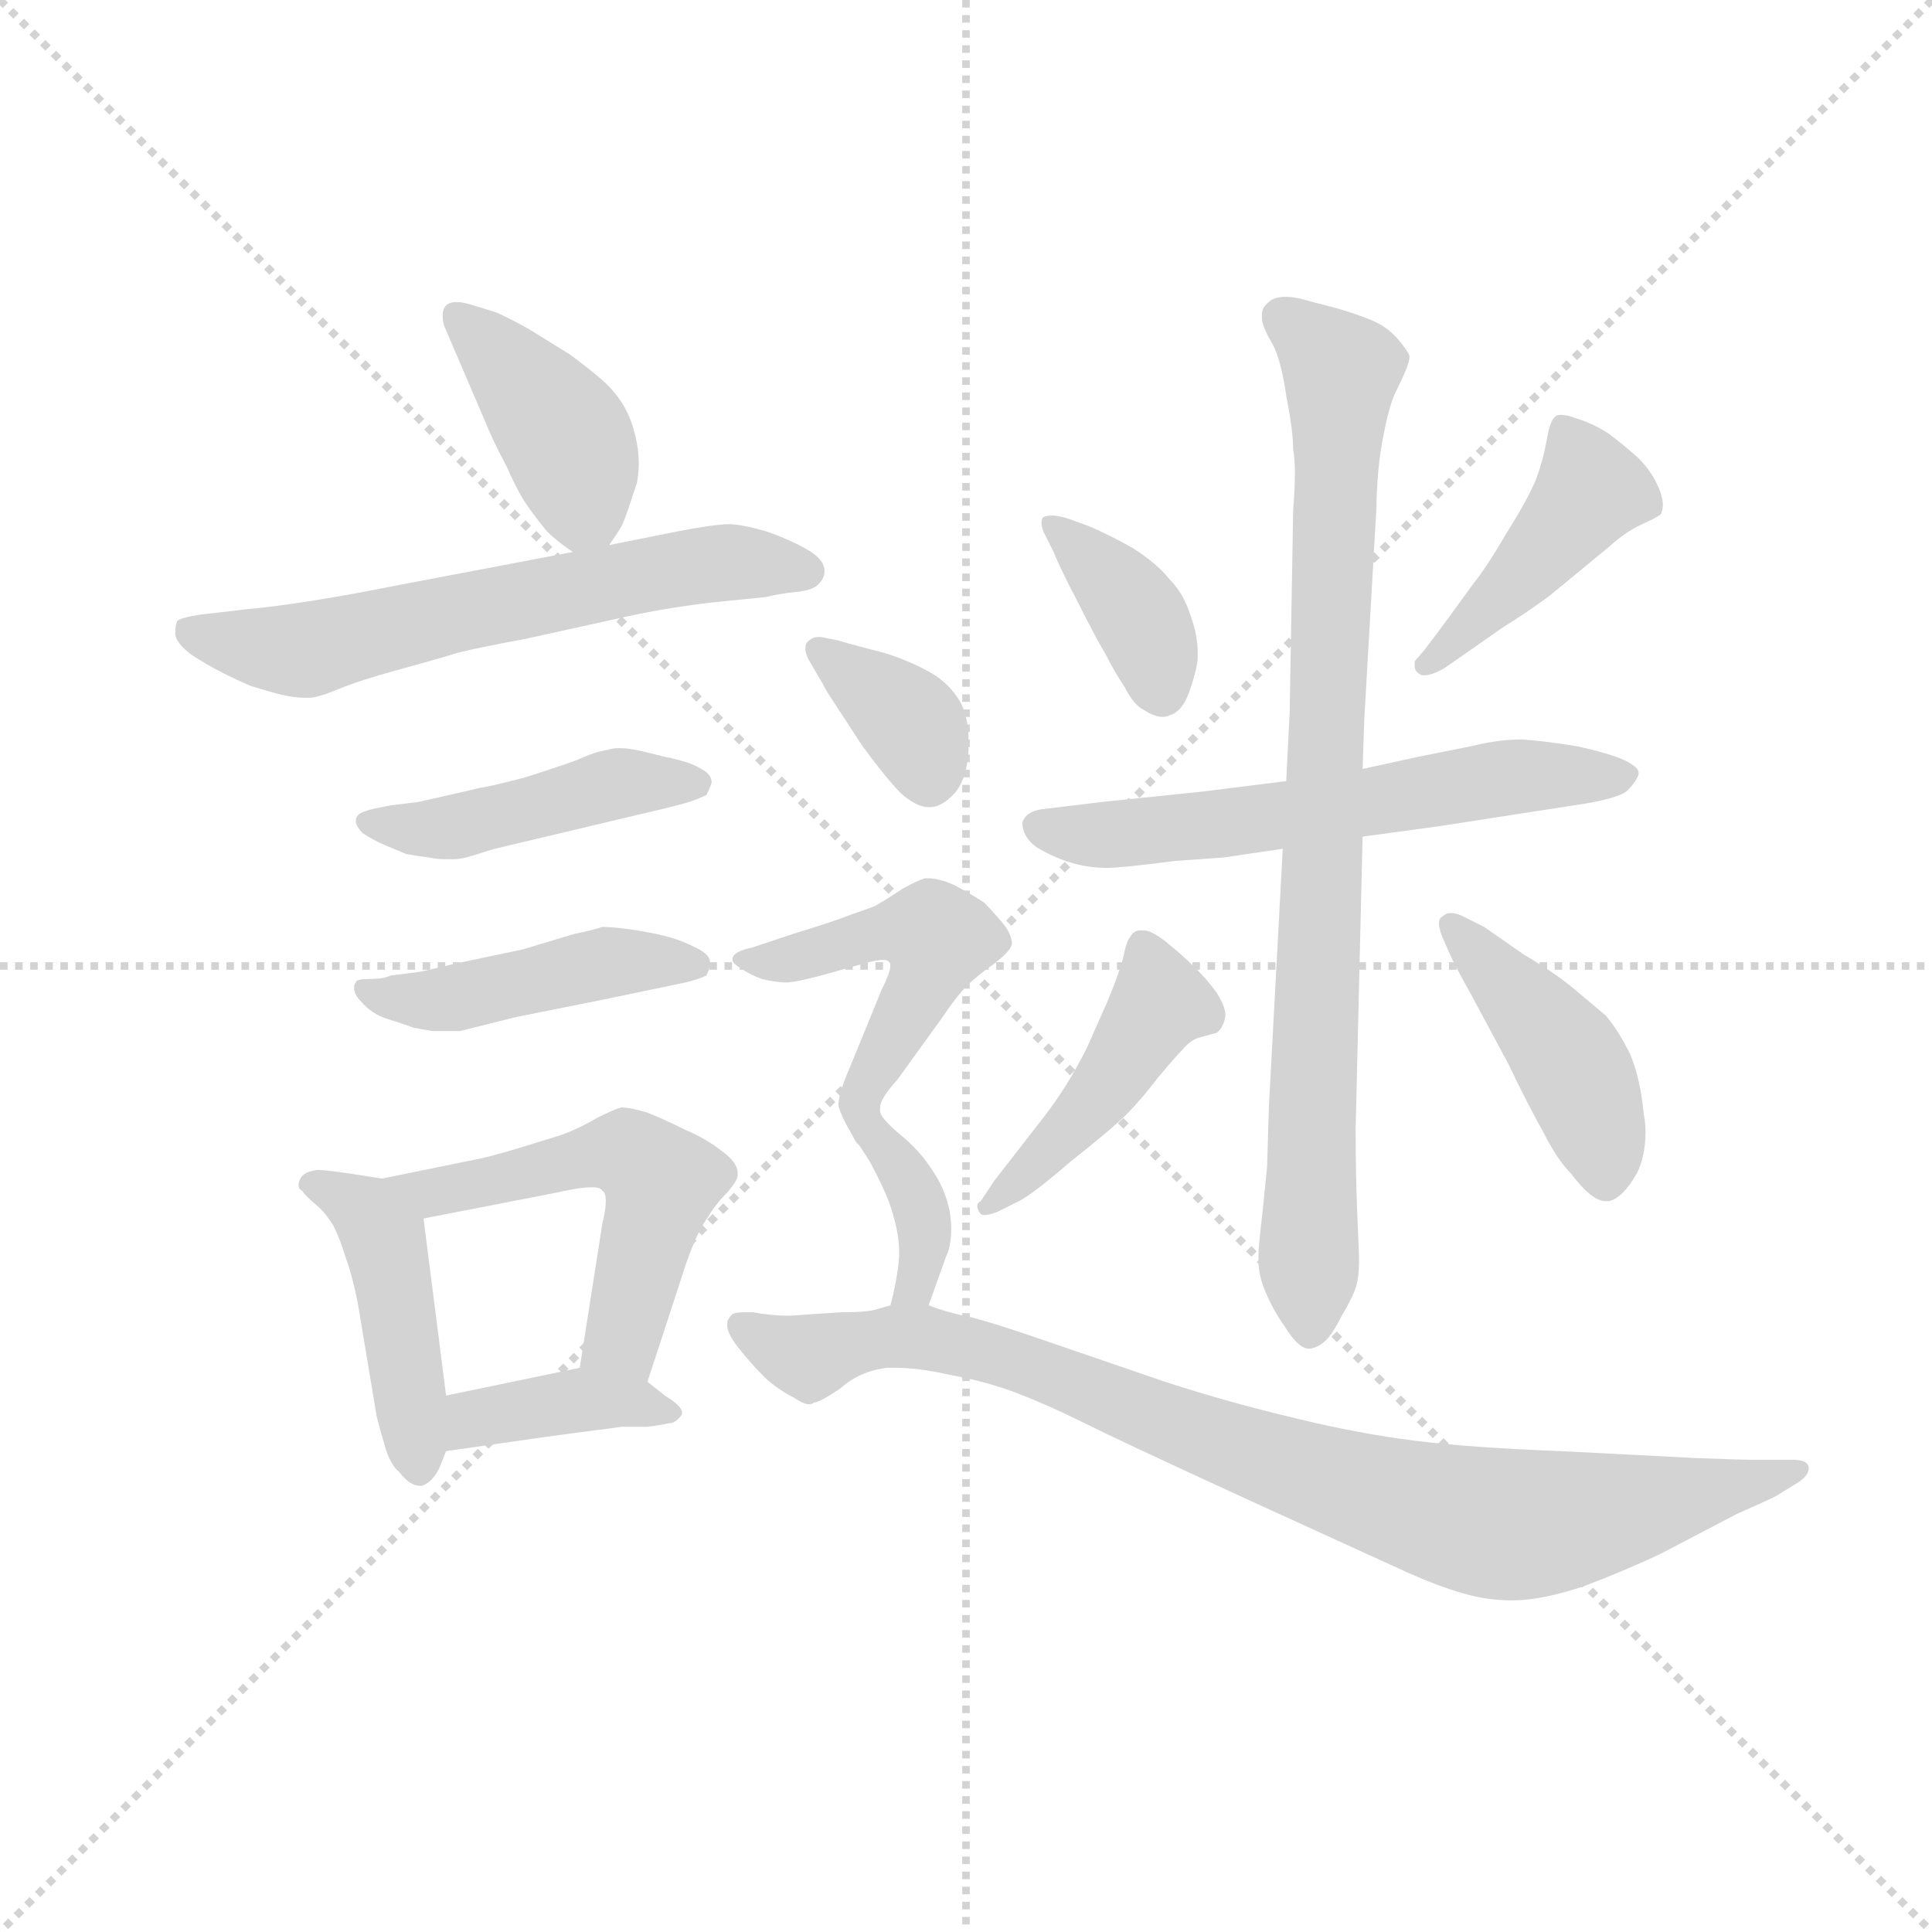 <svg version="1.1" viewBox="0 0 1024 1024" xmlns="http://www.w3.org/2000/svg">
  <g stroke="lightgray" stroke-dasharray="1,1" stroke-width="1" transform="scale(4, 4)">
    <line x1="0" y1="0" x2="256" y2="256"></line>
    <line x1="256" y1="0" x2="0" y2="256"></line>
    <line x1="128" y1="0" x2="128" y2="256"></line>
    <line x1="0" y1="128" x2="256" y2="128"></line>
  </g>
  <g transform="scale(0.92, -0.92) translate(60, -830)">
    <style type="text/css">
      
        @keyframes keyframes0 {
          from {
            stroke: blue;
            stroke-dashoffset: 406;
            stroke-width: 128;
          }
          57% {
            animation-timing-function: step-end;
            stroke: blue;
            stroke-dashoffset: 0;
            stroke-width: 128;
          }
          to {
            stroke: black;
            stroke-width: 1024;
          }
        }
        #make-me-a-hanzi-animation-0 {
          animation: keyframes0 0.58s both;
          animation-delay: 0s;
          animation-timing-function: linear;
        }
      
        @keyframes keyframes1 {
          from {
            stroke: blue;
            stroke-dashoffset: 617;
            stroke-width: 128;
          }
          67% {
            animation-timing-function: step-end;
            stroke: blue;
            stroke-dashoffset: 0;
            stroke-width: 128;
          }
          to {
            stroke: black;
            stroke-width: 1024;
          }
        }
        #make-me-a-hanzi-animation-1 {
          animation: keyframes1 0.752s both;
          animation-delay: 0.58s;
          animation-timing-function: linear;
        }
      
        @keyframes keyframes2 {
          from {
            stroke: blue;
            stroke-dashoffset: 449;
            stroke-width: 128;
          }
          59% {
            animation-timing-function: step-end;
            stroke: blue;
            stroke-dashoffset: 0;
            stroke-width: 128;
          }
          to {
            stroke: black;
            stroke-width: 1024;
          }
        }
        #make-me-a-hanzi-animation-2 {
          animation: keyframes2 0.615s both;
          animation-delay: 1.333s;
          animation-timing-function: linear;
        }
      
        @keyframes keyframes3 {
          from {
            stroke: blue;
            stroke-dashoffset: 448;
            stroke-width: 128;
          }
          59% {
            animation-timing-function: step-end;
            stroke: blue;
            stroke-dashoffset: 0;
            stroke-width: 128;
          }
          to {
            stroke: black;
            stroke-width: 1024;
          }
        }
        #make-me-a-hanzi-animation-3 {
          animation: keyframes3 0.615s both;
          animation-delay: 1.948s;
          animation-timing-function: linear;
        }
      
        @keyframes keyframes4 {
          from {
            stroke: blue;
            stroke-dashoffset: 445;
            stroke-width: 128;
          }
          59% {
            animation-timing-function: step-end;
            stroke: blue;
            stroke-dashoffset: 0;
            stroke-width: 128;
          }
          to {
            stroke: black;
            stroke-width: 1024;
          }
        }
        #make-me-a-hanzi-animation-4 {
          animation: keyframes4 0.612s both;
          animation-delay: 2.562s;
          animation-timing-function: linear;
        }
      
        @keyframes keyframes5 {
          from {
            stroke: blue;
            stroke-dashoffset: 532;
            stroke-width: 128;
          }
          63% {
            animation-timing-function: step-end;
            stroke: blue;
            stroke-dashoffset: 0;
            stroke-width: 128;
          }
          to {
            stroke: black;
            stroke-width: 1024;
          }
        }
        #make-me-a-hanzi-animation-5 {
          animation: keyframes5 0.683s both;
          animation-delay: 3.175s;
          animation-timing-function: linear;
        }
      
        @keyframes keyframes6 {
          from {
            stroke: blue;
            stroke-dashoffset: 387;
            stroke-width: 128;
          }
          56% {
            animation-timing-function: step-end;
            stroke: blue;
            stroke-dashoffset: 0;
            stroke-width: 128;
          }
          to {
            stroke: black;
            stroke-width: 1024;
          }
        }
        #make-me-a-hanzi-animation-6 {
          animation: keyframes6 0.565s both;
          animation-delay: 3.858s;
          animation-timing-function: linear;
        }
      
        @keyframes keyframes7 {
          from {
            stroke: blue;
            stroke-dashoffset: 377;
            stroke-width: 128;
          }
          55% {
            animation-timing-function: step-end;
            stroke: blue;
            stroke-dashoffset: 0;
            stroke-width: 128;
          }
          to {
            stroke: black;
            stroke-width: 1024;
          }
        }
        #make-me-a-hanzi-animation-7 {
          animation: keyframes7 0.557s both;
          animation-delay: 4.423s;
          animation-timing-function: linear;
        }
      
        @keyframes keyframes8 {
          from {
            stroke: blue;
            stroke-dashoffset: 431;
            stroke-width: 128;
          }
          58% {
            animation-timing-function: step-end;
            stroke: blue;
            stroke-dashoffset: 0;
            stroke-width: 128;
          }
          to {
            stroke: black;
            stroke-width: 1024;
          }
        }
        #make-me-a-hanzi-animation-8 {
          animation: keyframes8 0.601s both;
          animation-delay: 4.979s;
          animation-timing-function: linear;
        }
      
        @keyframes keyframes9 {
          from {
            stroke: blue;
            stroke-dashoffset: 598;
            stroke-width: 128;
          }
          66% {
            animation-timing-function: step-end;
            stroke: blue;
            stroke-dashoffset: 0;
            stroke-width: 128;
          }
          to {
            stroke: black;
            stroke-width: 1024;
          }
        }
        #make-me-a-hanzi-animation-9 {
          animation: keyframes9 0.737s both;
          animation-delay: 5.58s;
          animation-timing-function: linear;
        }
      
        @keyframes keyframes10 {
          from {
            stroke: blue;
            stroke-dashoffset: 858;
            stroke-width: 128;
          }
          74% {
            animation-timing-function: step-end;
            stroke: blue;
            stroke-dashoffset: 0;
            stroke-width: 128;
          }
          to {
            stroke: black;
            stroke-width: 1024;
          }
        }
        #make-me-a-hanzi-animation-10 {
          animation: keyframes10 0.948s both;
          animation-delay: 6.317s;
          animation-timing-function: linear;
        }
      
        @keyframes keyframes11 {
          from {
            stroke: blue;
            stroke-dashoffset: 446;
            stroke-width: 128;
          }
          59% {
            animation-timing-function: step-end;
            stroke: blue;
            stroke-dashoffset: 0;
            stroke-width: 128;
          }
          to {
            stroke: black;
            stroke-width: 1024;
          }
        }
        #make-me-a-hanzi-animation-11 {
          animation: keyframes11 0.613s both;
          animation-delay: 7.265s;
          animation-timing-function: linear;
        }
      
        @keyframes keyframes12 {
          from {
            stroke: blue;
            stroke-dashoffset: 433;
            stroke-width: 128;
          }
          58% {
            animation-timing-function: step-end;
            stroke: blue;
            stroke-dashoffset: 0;
            stroke-width: 128;
          }
          to {
            stroke: black;
            stroke-width: 1024;
          }
        }
        #make-me-a-hanzi-animation-12 {
          animation: keyframes12 0.602s both;
          animation-delay: 7.878s;
          animation-timing-function: linear;
        }
      
        @keyframes keyframes13 {
          from {
            stroke: blue;
            stroke-dashoffset: 359;
            stroke-width: 128;
          }
          54% {
            animation-timing-function: step-end;
            stroke: blue;
            stroke-dashoffset: 0;
            stroke-width: 128;
          }
          to {
            stroke: black;
            stroke-width: 1024;
          }
        }
        #make-me-a-hanzi-animation-13 {
          animation: keyframes13 0.542s both;
          animation-delay: 8.48s;
          animation-timing-function: linear;
        }
      
        @keyframes keyframes14 {
          from {
            stroke: blue;
            stroke-dashoffset: 487;
            stroke-width: 128;
          }
          61% {
            animation-timing-function: step-end;
            stroke: blue;
            stroke-dashoffset: 0;
            stroke-width: 128;
          }
          to {
            stroke: black;
            stroke-width: 1024;
          }
        }
        #make-me-a-hanzi-animation-14 {
          animation: keyframes14 0.646s both;
          animation-delay: 9.022s;
          animation-timing-function: linear;
        }
      
        @keyframes keyframes15 {
          from {
            stroke: blue;
            stroke-dashoffset: 369;
            stroke-width: 128;
          }
          55% {
            animation-timing-function: step-end;
            stroke: blue;
            stroke-dashoffset: 0;
            stroke-width: 128;
          }
          to {
            stroke: black;
            stroke-width: 1024;
          }
        }
        #make-me-a-hanzi-animation-15 {
          animation: keyframes15 0.55s both;
          animation-delay: 9.669s;
          animation-timing-function: linear;
        }
      
        @keyframes keyframes16 {
          from {
            stroke: blue;
            stroke-dashoffset: 892;
            stroke-width: 128;
          }
          74% {
            animation-timing-function: step-end;
            stroke: blue;
            stroke-dashoffset: 0;
            stroke-width: 128;
          }
          to {
            stroke: black;
            stroke-width: 1024;
          }
        }
        #make-me-a-hanzi-animation-16 {
          animation: keyframes16 0.976s both;
          animation-delay: 10.219s;
          animation-timing-function: linear;
        }
      
    </style>
    
      <path d="M 291 516 L 297 525 Q 299 528 302 537 L 307 552 Q 308 558 308 563 Q 308 569 307 574 Q 305 586 300 595 Q 295 604 287 611 Q 279 618 268 626 L 247 639 Q 237 645 226 650 L 213 654 Q 207 656 203 656 Q 199 656 197 654 Q 195 652 195 648 Q 195 645 196 642 L 202 628 L 220 586 Q 224 576 232 561 Q 239 545 245 537 Q 250 530 255 524 Q 261 518 270 512 C 283 503 283 503 291 516 Z" fill="lightgray"></path>
    
      <path d="M 270 512 L 170 493 Q 115 482 82 479 L 56 476 Q 43 474 42 472 Q 41 470 41 465 Q 41 460 50 453 Q 59 447 69 442 Q 77 438 84 435 Q 90 433 101 430 Q 110 428 115 428 L 118 428 Q 123 428 135 433 Q 147 438 169 444 Q 191 450 204 454 Q 216 457 243 462 L 302 475 Q 325 480 351 483 L 381 486 Q 389 488 399 489 Q 409 490 412 494 Q 415 497 415 501 Q 415 508 404 514 Q 393 520 381 524 Q 367 528 360 528 Q 352 528 331 524 L 291 516 L 270 512 Z" fill="lightgray"></path>
    
      <path d="M 165 366 L 155 364 Q 147 362 146 360 Q 145 359 145 357 Q 145 354 149 350 Q 155 346 162 343 L 174 338 Q 179 337 187 336 Q 192 335 196 335 L 201 335 Q 206 335 212 337 L 225 341 L 305 360 Q 331 366 337 368 Q 343 370 347 372 Q 349 376 350 379 Q 350 384 344 387 Q 338 391 323 394 Q 307 398 306 398 Q 301 399 297 399 Q 293 399 290 398 Q 283 397 272 392 Q 261 388 242 382 Q 223 377 216 376 Q 208 374 181 368 L 165 366 Z" fill="lightgray"></path>
    
      <path d="M 165 268 Q 161 266 153 266 Q 145 266 145 264 Q 144 263 144 261 Q 144 257 148 253 Q 154 246 163 243 Q 173 240 178 238 Q 183 237 189 236 L 205 236 L 237 244 L 287 254 L 335 264 Q 343 266 347 268 Q 349 272 349 276 Q 349 280 341 284 Q 333 288 326 290 Q 319 292 307 294 Q 294 296 287 296 Q 281 294 271 292 L 241 283 L 203 275 Q 182 270 181 270 L 165 268 Z" fill="lightgray"></path>
    
      <path d="M 160 151 L 141 154 Q 127 156 123 156 Q 115 155 113 151 Q 112 149 112 147 Q 112 145 114 144 Q 116 141 122 136 Q 127 132 132 124 Q 136 116 139 106 Q 143 95 146 80 L 157 14 Q 159 6 162 -4 Q 165 -14 170 -18 Q 176 -26 182 -26 L 183 -26 Q 189 -24 193 -16 L 197 -6 L 197 26 L 184 128 C 182 148 182 148 160 151 Z" fill="lightgray"></path>
    
      <path d="M 313 34 L 332 92 Q 335 102 339 112 Q 343 122 348 129 Q 352 136 359 143 Q 365 150 365 153 L 365 154 Q 365 160 357 166 Q 347 174 335 179 Q 323 185 313 189 Q 303 192 298 192 Q 294 191 284 186 Q 274 180 263 176 L 237 168 Q 220 163 214 162 L 160 151 C 131 145 155 122 184 128 L 261 143 Q 274 146 281 146 Q 286 146 287 144 Q 289 143 289 138 Q 289 133 287 125 L 274 42 C 269 12 304 5 313 34 Z" fill="lightgray"></path>
    
      <path d="M 197 -6 L 253 2 Q 275 5 283 6 Q 291 7 298 8 L 313 8 Q 321 9 325 10 Q 329 10 332 14 Q 333 15 333 16 Q 333 20 323 26 L 313 34 C 297 47 297 47 274 42 L 197 26 C 168 20 167 -10 197 -6 Z" fill="lightgray"></path>
    
      <path d="M 556 531 Q 550 533 546 533 Q 543 533 541 532 Q 540 531 540 529 Q 540 527 541 524 L 547 512 Q 551 502 561 483 Q 571 463 577 453 Q 582 443 588 434 Q 593 424 599 421 Q 605 417 610 417 Q 612 417 614 418 Q 621 420 625 431 Q 629 442 630 450 L 630 454 Q 630 464 626 475 Q 622 488 614 496 Q 607 505 593 514 Q 579 522 567 527 L 556 531 Z" fill="lightgray"></path>
    
      <path d="M 785 454 L 805 468 Q 821 478 833 487 L 867 515 Q 877 524 886 528 Q 895 532 897 534 Q 898 537 898 539 Q 898 543 896 548 Q 892 558 884 566 Q 875 574 867 580 Q 858 586 848 589 Q 843 591 839 591 Q 837 591 836 590 Q 833 588 831 576 Q 829 565 825 554 Q 820 542 808 523 Q 797 504 789 494 L 773 472 L 761 456 L 755 449 L 755 446 Q 755 443 759 441 L 761 441 Q 765 441 772 445 L 785 454 Z" fill="lightgray"></path>
    
      <path d="M 725 348 L 769 354 L 853 367 Q 871 370 877 374 Q 883 380 884 384 L 884 385 Q 884 388 876 392 Q 867 396 849 400 Q 831 403 817 404 Q 803 404 787 400 L 757 394 L 725 387 L 681 380 L 633 374 L 575 368 L 542 364 Q 531 363 529 356 Q 529 348 537 342 Q 547 336 557 333 Q 567 330 578 330 Q 586 330 617 334 L 645 336 L 679 341 L 725 348 Z" fill="lightgray"></path>
    
      <path d="M 725 387 L 726 416 L 733 538 Q 733 546 734 558 Q 735 570 738 584 Q 741 598 744 604 Q 752 620 752 624 L 752 625 Q 751 628 745 635 Q 739 642 729 646 Q 719 650 708 653 Q 696 656 689 658 Q 684 659 681 659 Q 674 659 671 656 Q 667 653 667 649 L 667 647 Q 667 642 673 632 Q 678 623 681 602 Q 685 582 685 571 Q 686 566 686 557 Q 686 549 685 536 L 683 420 L 681 380 L 679 341 L 671 192 L 670 158 L 668 138 Q 667 128 666 120 Q 665 110 665 107 L 665 104 Q 665 95 669 86 Q 673 76 680 66 Q 688 53 694 53 L 695 53 Q 700 54 704 58 Q 708 62 713 72 Q 719 82 721 88 Q 723 94 723 105 Q 723 106 722 129 Q 721 152 721 180 L 725 348 L 725 387 Z" fill="lightgray"></path>
    
      <path d="M 513 150 L 505 138 Q 503 137 503 135 Q 503 134 504 132 Q 505 130 507 130 Q 510 130 515 132 L 527 138 Q 535 142 557 161 Q 581 180 589 188 Q 597 196 607 209 Q 617 221 621 225 Q 625 230 630 232 L 641 235 Q 645 238 646 245 Q 646 250 641 258 Q 636 265 629 272 Q 621 280 611 288 Q 603 294 599 294 L 597 294 Q 593 294 591 290 Q 589 288 587 278 Q 585 270 578 253 L 566 226 Q 555 204 541 186 L 513 150 Z" fill="lightgray"></path>
    
      <path d="M 775 281 Q 778 274 787 258 L 809 217 Q 821 192 829 178 Q 837 162 845 154 Q 857 138 865 138 L 867 138 Q 875 140 883 154 Q 888 164 888 178 Q 888 183 887 188 Q 885 209 879 223 Q 872 237 865 245 L 846 261 Q 835 270 818 280 L 795 296 L 783 302 Q 779 304 776 304 Q 773 304 771 302 Q 769 301 769 298 Q 769 295 771 290 L 775 281 Z" fill="lightgray"></path>
    
      <path d="M 414 436 Q 416 432 420 426 L 437 400 Q 451 381 459 373 Q 468 365 475 365 L 476 365 Q 482 365 489 372 Q 497 380 498 398 L 498 403 Q 498 417 493 426 Q 487 436 477 442 Q 465 449 449 454 Q 433 458 423 461 L 413 463 L 411 463 Q 408 463 405 460 Q 404 459 404 456 Q 404 453 407 448 L 414 436 Z" fill="lightgray"></path>
    
      <path d="M 447 192 Q 447 197 457 208 L 483 244 Q 491 256 497 262 Q 503 268 513 275 Q 522 282 523 286 Q 523 292 517 299 Q 511 306 507 310 Q 501 314 490 320 Q 481 324 475 324 L 473 324 Q 469 323 460 318 Q 451 312 444 308 Q 436 305 430 303 Q 423 300 397 292 L 373 284 Q 363 282 362 278 L 362 277 Q 362 275 367 272 Q 373 268 379 266 Q 387 264 393 264 Q 398 264 413 268 L 438 275 Q 445 277 449 277 Q 451 277 452 276 Q 453 275 453 274 Q 453 270 448 260 L 430 216 Q 423 200 423 193 Q 425 186 430 178 C 436 166 436 166 447 192 Z" fill="lightgray"></path>
    
      <path d="M 475 78 L 485 106 Q 488 112 488 122 Q 488 127 487 133 Q 484 146 477 156 Q 470 167 459 176 Q 447 186 447 190 L 447 192 C 443 222 414 203 430 178 L 441 161 Q 448 148 452 138 Q 458 121 458 109 L 458 106 Q 457 93 453 78 C 446 49 465 50 475 78 Z" fill="lightgray"></path>
    
      <path d="M 453 78 L 446 76 Q 441 74 425 74 Q 409 73 395 72 Q 384 72 374 74 L 369 74 Q 364 74 362 73 Q 359 70 359 68 L 359 66 Q 359 62 365 54 Q 373 44 381 36 Q 389 29 397 25 Q 403 21 406 21 Q 408 21 409 22 Q 412 22 424 30 Q 435 40 451 42 L 456 42 Q 469 42 487 38 Q 509 34 527 27 Q 545 20 565 10 Q 585 0 659 -34 L 751 -76 Q 769 -84 783 -88 Q 797 -92 811 -92 Q 828 -92 852 -84 Q 876 -75 897 -65 L 941 -42 Q 957 -35 963 -32 L 976 -24 Q 982 -20 982 -16 L 982 -15 Q 981 -11 973 -11 L 951 -11 Q 943 -11 917 -10 L 839 -6 Q 787 -4 755 0 Q 723 4 686 13 Q 648 22 611 34 L 541 58 Q 515 67 500 71 Q 485 74 475 78 C 466 81 466 81 453 78 Z" fill="lightgray"></path>
    
    
      <clipPath id="make-me-a-hanzi-clip-0">
        <path d="M 291 516 L 297 525 Q 299 528 302 537 L 307 552 Q 308 558 308 563 Q 308 569 307 574 Q 305 586 300 595 Q 295 604 287 611 Q 279 618 268 626 L 247 639 Q 237 645 226 650 L 213 654 Q 207 656 203 656 Q 199 656 197 654 Q 195 652 195 648 Q 195 645 196 642 L 202 628 L 220 586 Q 224 576 232 561 Q 239 545 245 537 Q 250 530 255 524 Q 261 518 270 512 C 283 503 283 503 291 516 Z"></path>
      </clipPath>
      <path clip-path="url(#make-me-a-hanzi-clip-0)" d="M 202 649 L 264 581 L 274 553 L 273 525" fill="none" id="make-me-a-hanzi-animation-0" stroke-dasharray="278 556" stroke-linecap="round"></path>
    
      <clipPath id="make-me-a-hanzi-clip-1">
        <path d="M 270 512 L 170 493 Q 115 482 82 479 L 56 476 Q 43 474 42 472 Q 41 470 41 465 Q 41 460 50 453 Q 59 447 69 442 Q 77 438 84 435 Q 90 433 101 430 Q 110 428 115 428 L 118 428 Q 123 428 135 433 Q 147 438 169 444 Q 191 450 204 454 Q 216 457 243 462 L 302 475 Q 325 480 351 483 L 381 486 Q 389 488 399 489 Q 409 490 412 494 Q 415 497 415 501 Q 415 508 404 514 Q 393 520 381 524 Q 367 528 360 528 Q 352 528 331 524 L 291 516 L 270 512 Z"></path>
      </clipPath>
      <path clip-path="url(#make-me-a-hanzi-clip-1)" d="M 51 467 L 112 455 L 329 502 L 370 506 L 405 501" fill="none" id="make-me-a-hanzi-animation-1" stroke-dasharray="489 978" stroke-linecap="round"></path>
    
      <clipPath id="make-me-a-hanzi-clip-2">
        <path d="M 165 366 L 155 364 Q 147 362 146 360 Q 145 359 145 357 Q 145 354 149 350 Q 155 346 162 343 L 174 338 Q 179 337 187 336 Q 192 335 196 335 L 201 335 Q 206 335 212 337 L 225 341 L 305 360 Q 331 366 337 368 Q 343 370 347 372 Q 349 376 350 379 Q 350 384 344 387 Q 338 391 323 394 Q 307 398 306 398 Q 301 399 297 399 Q 293 399 290 398 Q 283 397 272 392 Q 261 388 242 382 Q 223 377 216 376 Q 208 374 181 368 L 165 366 Z"></path>
      </clipPath>
      <path clip-path="url(#make-me-a-hanzi-clip-2)" d="M 152 356 L 199 353 L 296 379 L 341 379" fill="none" id="make-me-a-hanzi-animation-2" stroke-dasharray="321 642" stroke-linecap="round"></path>
    
      <clipPath id="make-me-a-hanzi-clip-3">
        <path d="M 165 268 Q 161 266 153 266 Q 145 266 145 264 Q 144 263 144 261 Q 144 257 148 253 Q 154 246 163 243 Q 173 240 178 238 Q 183 237 189 236 L 205 236 L 237 244 L 287 254 L 335 264 Q 343 266 347 268 Q 349 272 349 276 Q 349 280 341 284 Q 333 288 326 290 Q 319 292 307 294 Q 294 296 287 296 Q 281 294 271 292 L 241 283 L 203 275 Q 182 270 181 270 L 165 268 Z"></path>
      </clipPath>
      <path clip-path="url(#make-me-a-hanzi-clip-3)" d="M 150 261 L 186 253 L 289 275 L 339 274" fill="none" id="make-me-a-hanzi-animation-3" stroke-dasharray="320 640" stroke-linecap="round"></path>
    
      <clipPath id="make-me-a-hanzi-clip-4">
        <path d="M 160 151 L 141 154 Q 127 156 123 156 Q 115 155 113 151 Q 112 149 112 147 Q 112 145 114 144 Q 116 141 122 136 Q 127 132 132 124 Q 136 116 139 106 Q 143 95 146 80 L 157 14 Q 159 6 162 -4 Q 165 -14 170 -18 Q 176 -26 182 -26 L 183 -26 Q 189 -24 193 -16 L 197 -6 L 197 26 L 184 128 C 182 148 182 148 160 151 Z"></path>
      </clipPath>
      <path clip-path="url(#make-me-a-hanzi-clip-4)" d="M 117 148 L 151 132 L 161 116 L 183 -15" fill="none" id="make-me-a-hanzi-animation-4" stroke-dasharray="317 634" stroke-linecap="round"></path>
    
      <clipPath id="make-me-a-hanzi-clip-5">
        <path d="M 313 34 L 332 92 Q 335 102 339 112 Q 343 122 348 129 Q 352 136 359 143 Q 365 150 365 153 L 365 154 Q 365 160 357 166 Q 347 174 335 179 Q 323 185 313 189 Q 303 192 298 192 Q 294 191 284 186 Q 274 180 263 176 L 237 168 Q 220 163 214 162 L 160 151 C 131 145 155 122 184 128 L 261 143 Q 274 146 281 146 Q 286 146 287 144 Q 289 143 289 138 Q 289 133 287 125 L 274 42 C 269 12 304 5 313 34 Z"></path>
      </clipPath>
      <path clip-path="url(#make-me-a-hanzi-clip-5)" d="M 167 150 L 189 142 L 275 163 L 308 162 L 321 149 L 320 141 L 300 62 L 282 48" fill="none" id="make-me-a-hanzi-animation-5" stroke-dasharray="404 808" stroke-linecap="round"></path>
    
      <clipPath id="make-me-a-hanzi-clip-6">
        <path d="M 197 -6 L 253 2 Q 275 5 283 6 Q 291 7 298 8 L 313 8 Q 321 9 325 10 Q 329 10 332 14 Q 333 15 333 16 Q 333 20 323 26 L 313 34 C 297 47 297 47 274 42 L 197 26 C 168 20 167 -10 197 -6 Z"></path>
      </clipPath>
      <path clip-path="url(#make-me-a-hanzi-clip-6)" d="M 203 -1 L 213 13 L 254 21 L 326 19" fill="none" id="make-me-a-hanzi-animation-6" stroke-dasharray="259 518" stroke-linecap="round"></path>
    
      <clipPath id="make-me-a-hanzi-clip-7">
        <path d="M 556 531 Q 550 533 546 533 Q 543 533 541 532 Q 540 531 540 529 Q 540 527 541 524 L 547 512 Q 551 502 561 483 Q 571 463 577 453 Q 582 443 588 434 Q 593 424 599 421 Q 605 417 610 417 Q 612 417 614 418 Q 621 420 625 431 Q 629 442 630 450 L 630 454 Q 630 464 626 475 Q 622 488 614 496 Q 607 505 593 514 Q 579 522 567 527 L 556 531 Z"></path>
      </clipPath>
      <path clip-path="url(#make-me-a-hanzi-clip-7)" d="M 544 529 L 596 475 L 609 431" fill="none" id="make-me-a-hanzi-animation-7" stroke-dasharray="249 498" stroke-linecap="round"></path>
    
      <clipPath id="make-me-a-hanzi-clip-8">
        <path d="M 785 454 L 805 468 Q 821 478 833 487 L 867 515 Q 877 524 886 528 Q 895 532 897 534 Q 898 537 898 539 Q 898 543 896 548 Q 892 558 884 566 Q 875 574 867 580 Q 858 586 848 589 Q 843 591 839 591 Q 837 591 836 590 Q 833 588 831 576 Q 829 565 825 554 Q 820 542 808 523 Q 797 504 789 494 L 773 472 L 761 456 L 755 449 L 755 446 Q 755 443 759 441 L 761 441 Q 765 441 772 445 L 785 454 Z"></path>
      </clipPath>
      <path clip-path="url(#make-me-a-hanzi-clip-8)" d="M 841 580 L 854 555 L 853 542 L 760 446" fill="none" id="make-me-a-hanzi-animation-8" stroke-dasharray="303 606" stroke-linecap="round"></path>
    
      <clipPath id="make-me-a-hanzi-clip-9">
        <path d="M 725 348 L 769 354 L 853 367 Q 871 370 877 374 Q 883 380 884 384 L 884 385 Q 884 388 876 392 Q 867 396 849 400 Q 831 403 817 404 Q 803 404 787 400 L 757 394 L 725 387 L 681 380 L 633 374 L 575 368 L 542 364 Q 531 363 529 356 Q 529 348 537 342 Q 547 336 557 333 Q 567 330 578 330 Q 586 330 617 334 L 645 336 L 679 341 L 725 348 Z"></path>
      </clipPath>
      <path clip-path="url(#make-me-a-hanzi-clip-9)" d="M 539 355 L 557 349 L 606 351 L 811 383 L 877 385" fill="none" id="make-me-a-hanzi-animation-9" stroke-dasharray="470 940" stroke-linecap="round"></path>
    
      <clipPath id="make-me-a-hanzi-clip-10">
        <path d="M 725 387 L 726 416 L 733 538 Q 733 546 734 558 Q 735 570 738 584 Q 741 598 744 604 Q 752 620 752 624 L 752 625 Q 751 628 745 635 Q 739 642 729 646 Q 719 650 708 653 Q 696 656 689 658 Q 684 659 681 659 Q 674 659 671 656 Q 667 653 667 649 L 667 647 Q 667 642 673 632 Q 678 623 681 602 Q 685 582 685 571 Q 686 566 686 557 Q 686 549 685 536 L 683 420 L 681 380 L 679 341 L 671 192 L 670 158 L 668 138 Q 667 128 666 120 Q 665 110 665 107 L 665 104 Q 665 95 669 86 Q 673 76 680 66 Q 688 53 694 53 L 695 53 Q 700 54 704 58 Q 708 62 713 72 Q 719 82 721 88 Q 723 94 723 105 Q 723 106 722 129 Q 721 152 721 180 L 725 348 L 725 387 Z"></path>
      </clipPath>
      <path clip-path="url(#make-me-a-hanzi-clip-10)" d="M 677 648 L 712 616 L 695 62" fill="none" id="make-me-a-hanzi-animation-10" stroke-dasharray="730 1460" stroke-linecap="round"></path>
    
      <clipPath id="make-me-a-hanzi-clip-11">
        <path d="M 513 150 L 505 138 Q 503 137 503 135 Q 503 134 504 132 Q 505 130 507 130 Q 510 130 515 132 L 527 138 Q 535 142 557 161 Q 581 180 589 188 Q 597 196 607 209 Q 617 221 621 225 Q 625 230 630 232 L 641 235 Q 645 238 646 245 Q 646 250 641 258 Q 636 265 629 272 Q 621 280 611 288 Q 603 294 599 294 L 597 294 Q 593 294 591 290 Q 589 288 587 278 Q 585 270 578 253 L 566 226 Q 555 204 541 186 L 513 150 Z"></path>
      </clipPath>
      <path clip-path="url(#make-me-a-hanzi-clip-11)" d="M 598 286 L 607 250 L 566 190 L 507 135" fill="none" id="make-me-a-hanzi-animation-11" stroke-dasharray="318 636" stroke-linecap="round"></path>
    
      <clipPath id="make-me-a-hanzi-clip-12">
        <path d="M 775 281 Q 778 274 787 258 L 809 217 Q 821 192 829 178 Q 837 162 845 154 Q 857 138 865 138 L 867 138 Q 875 140 883 154 Q 888 164 888 178 Q 888 183 887 188 Q 885 209 879 223 Q 872 237 865 245 L 846 261 Q 835 270 818 280 L 795 296 L 783 302 Q 779 304 776 304 Q 773 304 771 302 Q 769 301 769 298 Q 769 295 771 290 L 775 281 Z"></path>
      </clipPath>
      <path clip-path="url(#make-me-a-hanzi-clip-12)" d="M 776 297 L 843 221 L 857 191 L 866 149" fill="none" id="make-me-a-hanzi-animation-12" stroke-dasharray="305 610" stroke-linecap="round"></path>
    
      <clipPath id="make-me-a-hanzi-clip-13">
        <path d="M 414 436 Q 416 432 420 426 L 437 400 Q 451 381 459 373 Q 468 365 475 365 L 476 365 Q 482 365 489 372 Q 497 380 498 398 L 498 403 Q 498 417 493 426 Q 487 436 477 442 Q 465 449 449 454 Q 433 458 423 461 L 413 463 L 411 463 Q 408 463 405 460 Q 404 459 404 456 Q 404 453 407 448 L 414 436 Z"></path>
      </clipPath>
      <path clip-path="url(#make-me-a-hanzi-clip-13)" d="M 411 457 L 467 411 L 476 382" fill="none" id="make-me-a-hanzi-animation-13" stroke-dasharray="231 462" stroke-linecap="round"></path>
    
      <clipPath id="make-me-a-hanzi-clip-14">
        <path d="M 447 192 Q 447 197 457 208 L 483 244 Q 491 256 497 262 Q 503 268 513 275 Q 522 282 523 286 Q 523 292 517 299 Q 511 306 507 310 Q 501 314 490 320 Q 481 324 475 324 L 473 324 Q 469 323 460 318 Q 451 312 444 308 Q 436 305 430 303 Q 423 300 397 292 L 373 284 Q 363 282 362 278 L 362 277 Q 362 275 367 272 Q 373 268 379 266 Q 387 264 393 264 Q 398 264 413 268 L 438 275 Q 445 277 449 277 Q 451 277 452 276 Q 453 275 453 274 Q 453 270 448 260 L 430 216 Q 423 200 423 193 Q 425 186 430 178 C 436 166 436 166 447 192 Z"></path>
      </clipPath>
      <path clip-path="url(#make-me-a-hanzi-clip-14)" d="M 368 278 L 388 276 L 442 292 L 477 293 L 476 273 L 432 184" fill="none" id="make-me-a-hanzi-animation-14" stroke-dasharray="359 718" stroke-linecap="round"></path>
    
      <clipPath id="make-me-a-hanzi-clip-15">
        <path d="M 475 78 L 485 106 Q 488 112 488 122 Q 488 127 487 133 Q 484 146 477 156 Q 470 167 459 176 Q 447 186 447 190 L 447 192 C 443 222 414 203 430 178 L 441 161 Q 448 148 452 138 Q 458 121 458 109 L 458 106 Q 457 93 453 78 C 446 49 465 50 475 78 Z"></path>
      </clipPath>
      <path clip-path="url(#make-me-a-hanzi-clip-15)" d="M 444 185 L 472 126 L 468 89 L 459 84" fill="none" id="make-me-a-hanzi-animation-15" stroke-dasharray="241 482" stroke-linecap="round"></path>
    
      <clipPath id="make-me-a-hanzi-clip-16">
        <path d="M 453 78 L 446 76 Q 441 74 425 74 Q 409 73 395 72 Q 384 72 374 74 L 369 74 Q 364 74 362 73 Q 359 70 359 68 L 359 66 Q 359 62 365 54 Q 373 44 381 36 Q 389 29 397 25 Q 403 21 406 21 Q 408 21 409 22 Q 412 22 424 30 Q 435 40 451 42 L 456 42 Q 469 42 487 38 Q 509 34 527 27 Q 545 20 565 10 Q 585 0 659 -34 L 751 -76 Q 769 -84 783 -88 Q 797 -92 811 -92 Q 828 -92 852 -84 Q 876 -75 897 -65 L 941 -42 Q 957 -35 963 -32 L 976 -24 Q 982 -20 982 -16 L 982 -15 Q 981 -11 973 -11 L 951 -11 Q 943 -11 917 -10 L 839 -6 Q 787 -4 755 0 Q 723 4 686 13 Q 648 22 611 34 L 541 58 Q 515 67 500 71 Q 485 74 475 78 C 466 81 466 81 453 78 Z"></path>
      </clipPath>
      <path clip-path="url(#make-me-a-hanzi-clip-16)" d="M 366 67 L 407 48 L 454 60 L 513 50 L 659 -7 L 791 -46 L 856 -44 L 976 -15" fill="none" id="make-me-a-hanzi-animation-16" stroke-dasharray="764 1528" stroke-linecap="round"></path>
    
  </g>
</svg>